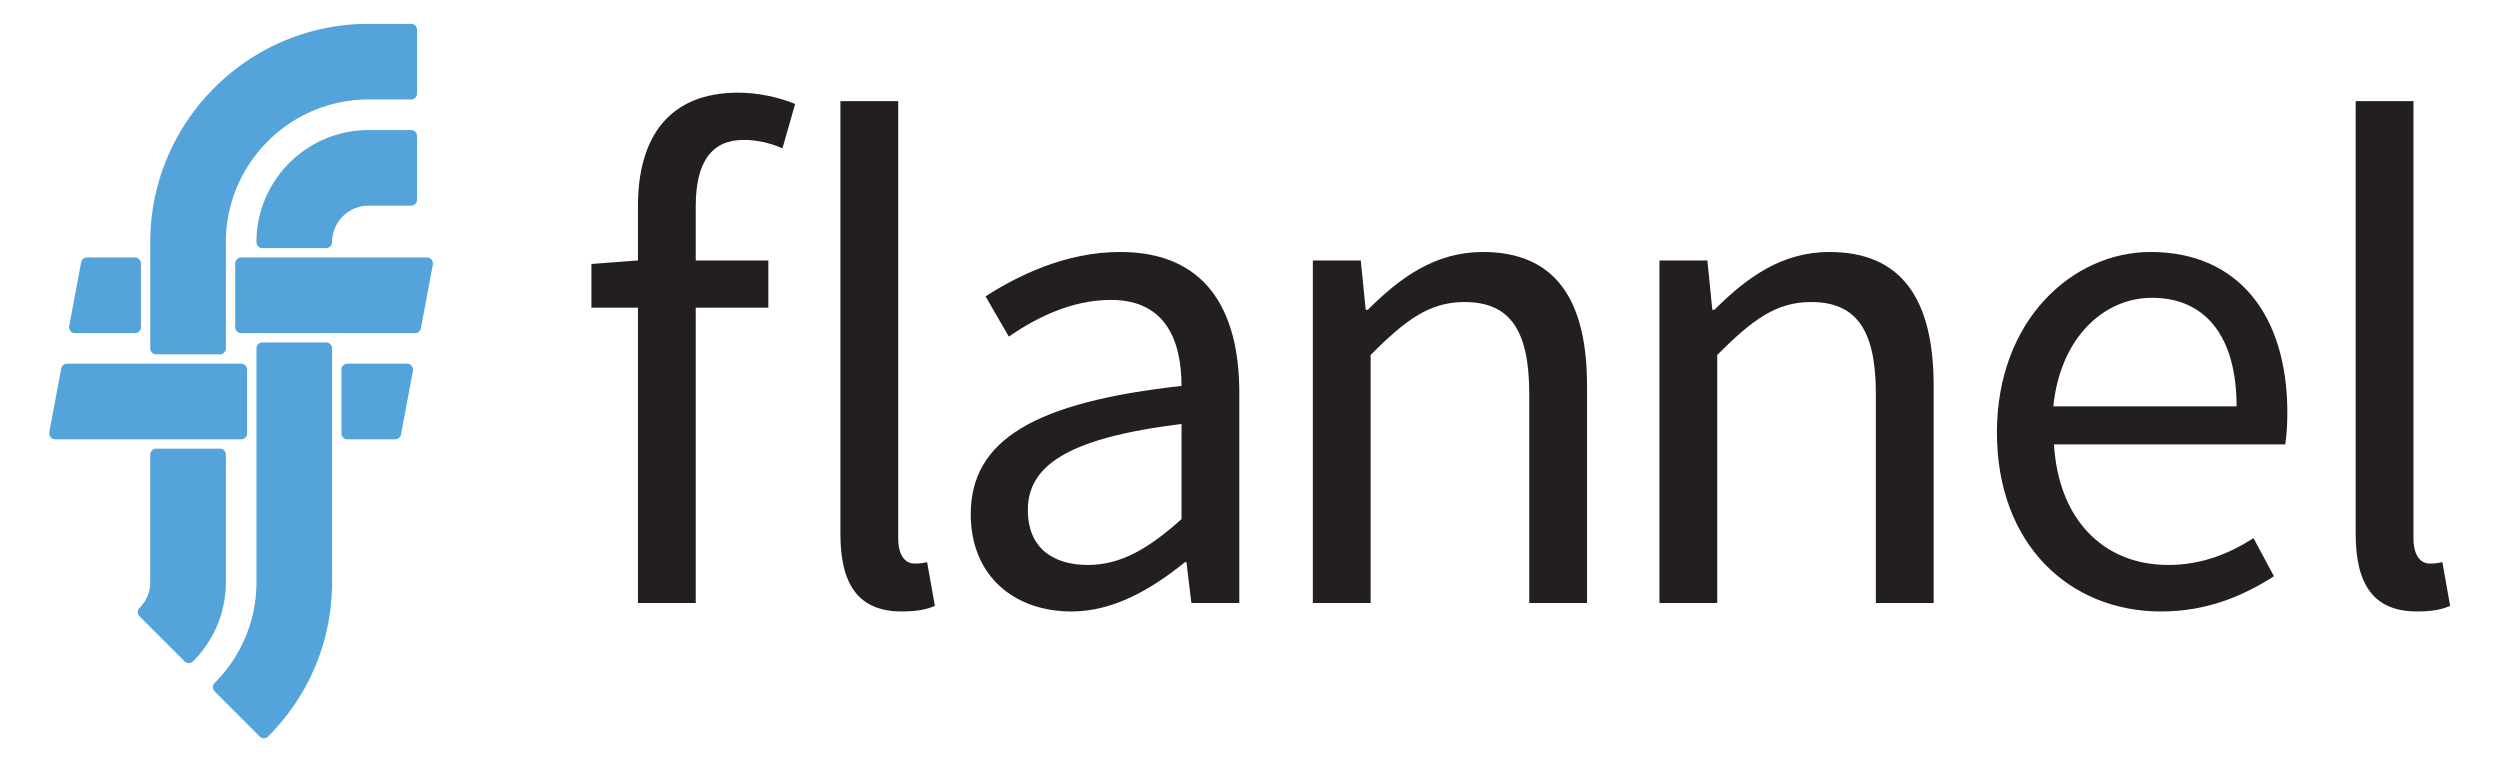 <?xml version="1.0" encoding="UTF-8" standalone="yes"?>
<svg xmlns="http://www.w3.org/2000/svg" height="763" viewBox="-10.729 0.178 769.6 229.84" width="2500">
  <g fill="#54A3DA">
    <path d="M37.357 106.739h19.616c1.011 0 1.831-.82 1.831-1.831V72.216c0-24.228 19.711-43.939 43.939-43.939h13.077c1.011 0 1.831-.82 1.831-1.831V6.831c0-1.011-.82-1.831-1.831-1.831h-13.077C65.679 5 35.526 35.153 35.526 72.216v32.693a1.83 1.83 0 0 0 1.831 1.83zm53.946-78.852a45.479 45.479 0 0 0-8.404 3.072 45.818 45.818 0 0 0-9.271 5.938 46.086 46.086 0 0 0-7.563 7.934 45.839 45.839 0 0 0 2.797-3.39 45.885 45.885 0 0 1 14.037-10.482 45.479 45.479 0 0 1 8.404-3.072 45.885 45.885 0 0 0 0 0zm24.516-21.056v19.616V6.831z"/>
    <path d="M120.728 76.924H63.511c-1.011 0-1.831.82-1.831 1.831V98.37c0 1.011.82 1.831 1.831 1.831h53.534a1.83 1.83 0 0 0 1.799-1.493l3.66-19.518a1.828 1.828 0 0 0-1.776-2.266zM114.598 109.616H96.203c-1.011 0-1.831.82-1.831 1.831v19.616c0 1.011.82 1.831 1.831 1.831h14.712a1.83 1.83 0 0 0 1.799-1.493l3.66-19.518a1.829 1.829 0 0 0-1.776-2.267zM115.819 37.693h-13.077c-19.036 0-34.523 15.487-34.523 34.523 0 1.011.82 1.831 1.831 1.831h19.616c1.011 0 1.831-.82 1.831-1.831 0-6.201 5.045-11.246 11.246-11.246h13.077c1.011 0 1.831-.82 1.831-1.831V39.523a1.833 1.833 0 0 0-1.832-1.83zM89.93 69.58zm25.889-10.441h-13.077 13.077V39.523v19.616zM89.665 103.078H70.049c-1.011 0-1.831.82-1.831 1.831v71.924c0 11.736-4.57 22.771-12.87 31.07a1.832 1.832 0 0 0 0 2.59l13.87 13.87c.357.357.826.536 1.295.536s.937-.179 1.294-.536c12.696-12.695 19.687-29.575 19.687-47.529V104.91a1.829 1.829 0 0 0-1.829-1.832zM78.498 213.39a65.85 65.85 0 0 0 0 0zm4.719-8.211z"/>
    <path d="M58.803 137.601c0-1.011-.82-1.831-1.831-1.831H37.357c-1.011 0-1.831.82-1.831 1.831v39.231c0 3.004-1.17 5.828-3.294 7.953a1.83 1.83 0 0 0 0 2.589l13.87 13.87c.357.357.826.536 1.295.536s.937-.179 1.295-.536c6.521-6.52 10.112-15.19 10.112-24.412v-39.231zm-9.296 60.027zm4.241-6.622zM65.341 131.062v-19.616c0-1.011-.82-1.831-1.831-1.831H9.918a1.83 1.83 0 0 0-1.799 1.493l-3.678 19.616a1.833 1.833 0 0 0 1.8 2.169h57.27a1.83 1.83 0 0 0 1.83-1.831zM12.37 100.201h18.448c1.011 0 1.831-.82 1.831-1.831V78.754c0-1.011-.82-1.831-1.831-1.831h-14.77a1.83 1.83 0 0 0-1.799 1.493l-3.678 19.616a1.834 1.834 0 0 0 1.799 2.169z"/>
  </g>
  <g fill="#231F20">
    <path d="M230.141 43.329c-3.906-1.736-8.028-2.604-11.935-2.604-9.981 0-14.756 6.943-14.756 20.397V77.83h22.351v14.54H203.45v90.921h-17.793V92.37h-14.322V78.916l14.322-1.085V61.123c0-21.482 9.765-34.937 30.812-34.937 6.51 0 12.803 1.519 17.577 3.472l-3.905 13.671zM247.982 28.79h17.793v134.537c0 5.643 2.388 7.812 4.991 7.812 1.085 0 1.953 0 3.906-.435l2.387 13.454c-2.387 1.085-5.425 1.735-10.199 1.735-13.453 0-18.878-8.462-18.878-23.869V28.79zM352.988 116.456c0-13.453-4.558-26.473-21.7-26.473-12.368 0-23.219 5.642-31.464 11.283l-7.161-12.368c9.765-6.293 24.521-13.671 41.446-13.671 25.822 0 36.672 17.143 36.672 43.398v64.665h-14.756l-1.519-12.586h-.434c-10.199 8.246-21.917 15.189-34.937 15.189-17.794 0-31.03-11.066-31.03-29.945.002-23 19.964-34.501 64.883-39.492zm-28.86 55.117c10.198 0 18.661-4.991 28.86-14.104v-29.295c-35.371 4.34-47.306 13.021-47.306 26.474.001 11.934 8.03 16.925 18.446 16.925zM393.417 77.831h14.755l1.52 15.19h.651c9.981-9.982 20.831-17.794 35.37-17.794 22.133 0 32.115 14.321 32.115 41.229v66.835h-17.794v-64.447c0-19.747-6.076-28.21-19.964-28.21-10.85 0-18.228 5.643-28.86 16.274v76.383h-17.793V77.831zM500.115 77.831h14.755l1.52 15.19h.65c9.982-9.982 20.832-17.794 35.371-17.794 22.133 0 32.115 14.321 32.115 41.229v66.835h-17.794v-64.447c0-19.747-6.076-28.21-19.964-28.21-10.85 0-18.228 5.643-28.86 16.274v76.383h-17.793V77.831zM651.307 75.228c26.907 0 42.097 19.312 42.097 49.475 0 3.689-.217 7.161-.651 9.765h-71.174c1.302 22.785 14.973 37.106 35.153 37.106 9.981 0 18.444-3.255 26.256-8.246l6.293 11.718c-9.113 5.859-20.397 10.85-34.719 10.85-28.21 0-50.561-20.614-50.561-55.116s23.219-55.552 47.306-55.552zm26.472 47.521c0-21.482-9.548-33.417-26.039-33.417-14.756 0-28.209 12.151-30.379 33.417h56.418zM714.442 28.79h17.793v134.537c0 5.643 2.388 7.812 4.991 7.812 1.085 0 1.953 0 3.906-.435l2.387 13.454c-2.387 1.085-5.425 1.735-10.199 1.735-13.453 0-18.878-8.462-18.878-23.869V28.79z"/>
  </g>
</svg>